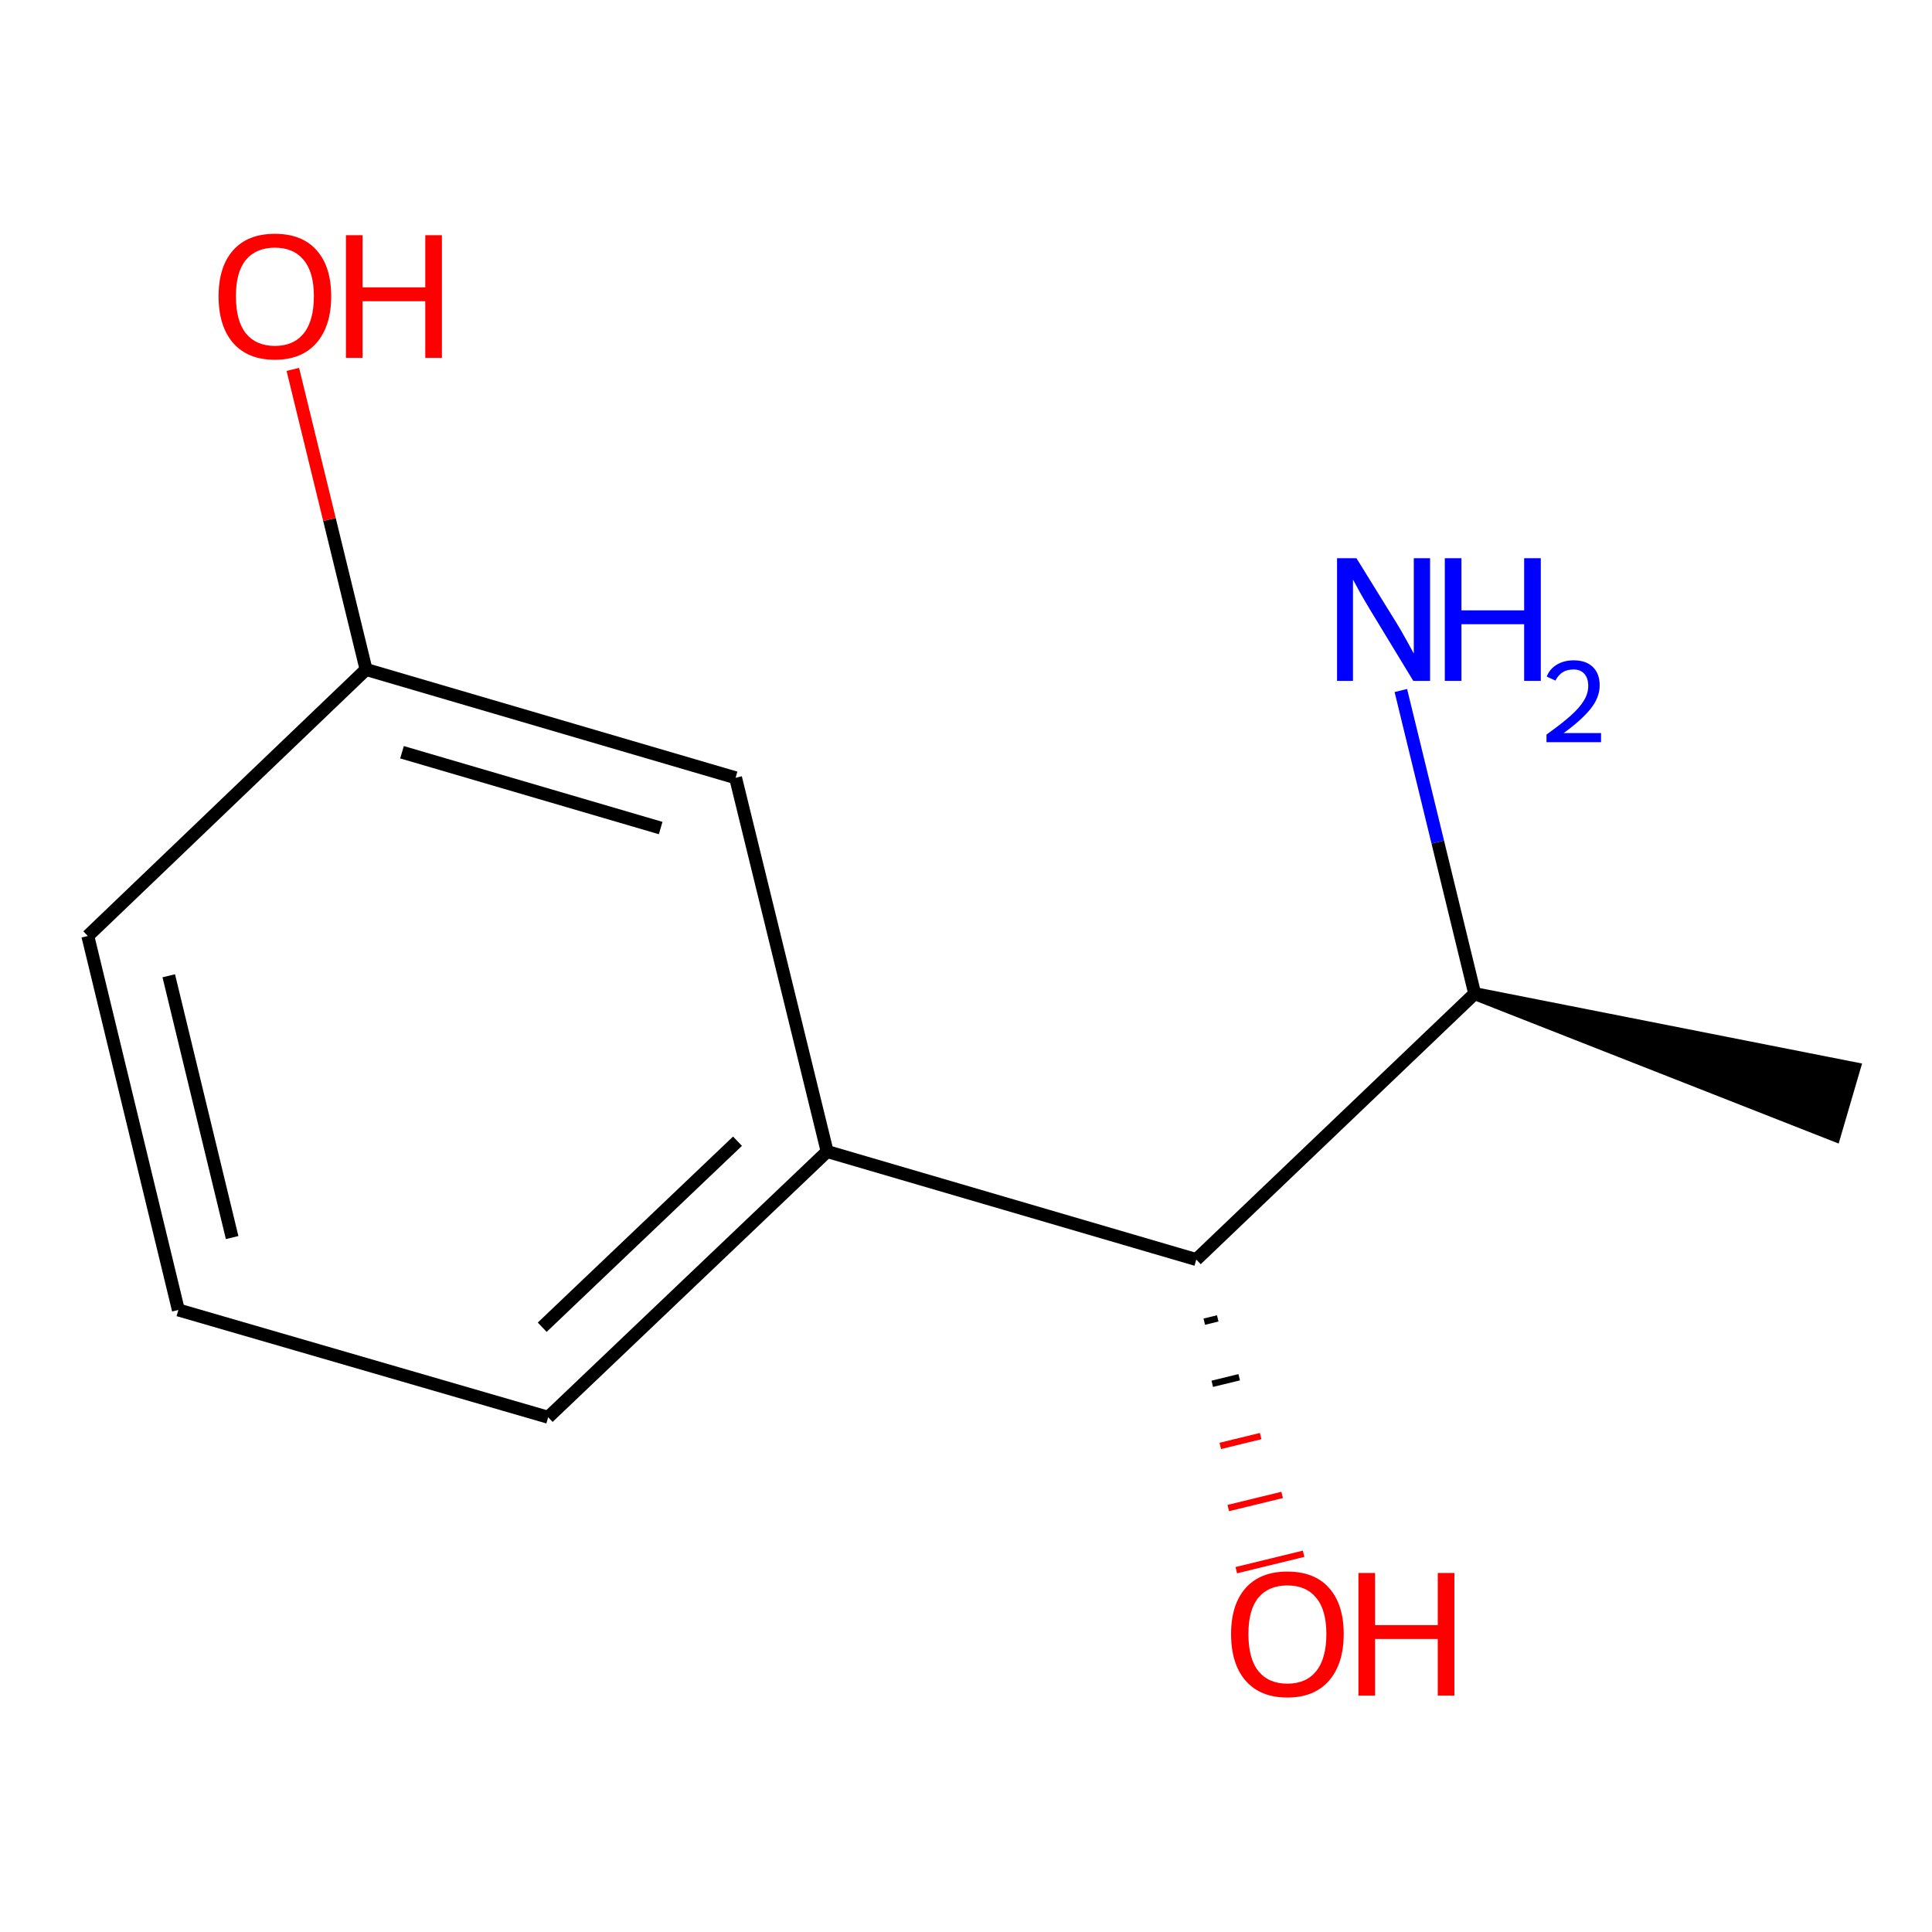 <?xml version='1.0' encoding='iso-8859-1'?>
<svg version='1.1' baseProfile='full'
              xmlns='http://www.w3.org/2000/svg'
                      xmlns:rdkit='http://www.rdkit.org/xml'
                      xmlns:xlink='http://www.w3.org/1999/xlink'
                  xml:space='preserve'
width='300px' height='300px' viewBox='0 0 300 300'>
<!-- END OF HEADER -->
<rect style='opacity:1.0;fill:#FFFFFF;stroke:none' width='300' height='300' x='0' y='0'> </rect>
<path class='bond-0 atom-1 atom-0' d='M 228.987,154.287 L 284.853,176.24 L 287.875,165.913 Z' style='fill:#000000;fill-rule:evenodd;fill-opacity:1;stroke:#000000;stroke-width:2.0px;stroke-linecap:butt;stroke-linejoin:miter;stroke-opacity:1;' />
<path class='bond-1 atom-1 atom-2' d='M 228.987,154.287 L 223.255,130.754' style='fill:none;fill-rule:evenodd;stroke:#000000;stroke-width:2.0px;stroke-linecap:butt;stroke-linejoin:miter;stroke-opacity:1' />
<path class='bond-1 atom-1 atom-2' d='M 223.255,130.754 L 217.523,107.22' style='fill:none;fill-rule:evenodd;stroke:#0000FF;stroke-width:2.0px;stroke-linecap:butt;stroke-linejoin:miter;stroke-opacity:1' />
<path class='bond-2 atom-1 atom-3' d='M 228.987,154.287 L 185.757,195.582' style='fill:none;fill-rule:evenodd;stroke:#000000;stroke-width:2.0px;stroke-linecap:butt;stroke-linejoin:miter;stroke-opacity:1' />
<path class='bond-3 atom-3 atom-4' d='M 186.999,205.228 L 189.09,204.719' style='fill:none;fill-rule:evenodd;stroke:#000000;stroke-width:1.0px;stroke-linecap:butt;stroke-linejoin:miter;stroke-opacity:1' />
<path class='bond-3 atom-3 atom-4' d='M 188.241,214.875 L 192.423,213.856' style='fill:none;fill-rule:evenodd;stroke:#000000;stroke-width:1.0px;stroke-linecap:butt;stroke-linejoin:miter;stroke-opacity:1' />
<path class='bond-3 atom-3 atom-4' d='M 189.483,224.521 L 195.757,222.993' style='fill:none;fill-rule:evenodd;stroke:#FF0000;stroke-width:1.0px;stroke-linecap:butt;stroke-linejoin:miter;stroke-opacity:1' />
<path class='bond-3 atom-3 atom-4' d='M 190.726,234.168 L 199.09,232.13' style='fill:none;fill-rule:evenodd;stroke:#FF0000;stroke-width:1.0px;stroke-linecap:butt;stroke-linejoin:miter;stroke-opacity:1' />
<path class='bond-3 atom-3 atom-4' d='M 191.968,243.814 L 202.423,241.268' style='fill:none;fill-rule:evenodd;stroke:#FF0000;stroke-width:1.0px;stroke-linecap:butt;stroke-linejoin:miter;stroke-opacity:1' />
<path class='bond-4 atom-3 atom-5' d='M 185.757,195.582 L 128.439,178.808' style='fill:none;fill-rule:evenodd;stroke:#000000;stroke-width:2.0px;stroke-linecap:butt;stroke-linejoin:miter;stroke-opacity:1' />
<path class='bond-5 atom-5 atom-6' d='M 128.439,178.808 L 85.12,220.071' style='fill:none;fill-rule:evenodd;stroke:#000000;stroke-width:2.0px;stroke-linecap:butt;stroke-linejoin:miter;stroke-opacity:1' />
<path class='bond-5 atom-5 atom-6' d='M 114.519,177.206 L 84.195,206.09' style='fill:none;fill-rule:evenodd;stroke:#000000;stroke-width:2.0px;stroke-linecap:butt;stroke-linejoin:miter;stroke-opacity:1' />
<path class='bond-11 atom-11 atom-5' d='M 114.221,120.775 L 128.439,178.808' style='fill:none;fill-rule:evenodd;stroke:#000000;stroke-width:2.0px;stroke-linecap:butt;stroke-linejoin:miter;stroke-opacity:1' />
<path class='bond-6 atom-6 atom-7' d='M 85.12,220.071 L 27.697,203.41' style='fill:none;fill-rule:evenodd;stroke:#000000;stroke-width:2.0px;stroke-linecap:butt;stroke-linejoin:miter;stroke-opacity:1' />
<path class='bond-7 atom-7 atom-8' d='M 27.697,203.41 L 13.636,145.339' style='fill:none;fill-rule:evenodd;stroke:#000000;stroke-width:2.0px;stroke-linecap:butt;stroke-linejoin:miter;stroke-opacity:1' />
<path class='bond-7 atom-7 atom-8' d='M 36.046,192.167 L 26.204,151.517' style='fill:none;fill-rule:evenodd;stroke:#000000;stroke-width:2.0px;stroke-linecap:butt;stroke-linejoin:miter;stroke-opacity:1' />
<path class='bond-8 atom-8 atom-9' d='M 13.636,145.339 L 56.843,103.958' style='fill:none;fill-rule:evenodd;stroke:#000000;stroke-width:2.0px;stroke-linecap:butt;stroke-linejoin:miter;stroke-opacity:1' />
<path class='bond-9 atom-9 atom-10' d='M 56.843,103.958 L 51.157,80.659' style='fill:none;fill-rule:evenodd;stroke:#000000;stroke-width:2.0px;stroke-linecap:butt;stroke-linejoin:miter;stroke-opacity:1' />
<path class='bond-9 atom-9 atom-10' d='M 51.157,80.659 L 45.471,57.359' style='fill:none;fill-rule:evenodd;stroke:#FF0000;stroke-width:2.0px;stroke-linecap:butt;stroke-linejoin:miter;stroke-opacity:1' />
<path class='bond-10 atom-9 atom-11' d='M 56.843,103.958 L 114.221,120.775' style='fill:none;fill-rule:evenodd;stroke:#000000;stroke-width:2.0px;stroke-linecap:butt;stroke-linejoin:miter;stroke-opacity:1' />
<path class='bond-10 atom-9 atom-11' d='M 62.423,116.807 L 102.588,128.579' style='fill:none;fill-rule:evenodd;stroke:#000000;stroke-width:2.0px;stroke-linecap:butt;stroke-linejoin:miter;stroke-opacity:1' />
<path  class='atom-2' d='M 210.629 86.679
L 216.87 96.767
Q 217.489 97.763, 218.484 99.565
Q 219.479 101.368, 219.533 101.475
L 219.533 86.679
L 222.062 86.679
L 222.062 105.726
L 219.453 105.726
L 212.754 94.696
Q 211.974 93.404, 211.14 91.925
Q 210.333 90.445, 210.091 89.988
L 210.091 105.726
L 207.616 105.726
L 207.616 86.679
L 210.629 86.679
' fill='#0000FF'/>
<path  class='atom-2' d='M 224.349 86.679
L 226.931 86.679
L 226.931 94.776
L 236.67 94.776
L 236.67 86.679
L 239.253 86.679
L 239.253 105.726
L 236.67 105.726
L 236.67 96.929
L 226.931 96.929
L 226.931 105.726
L 224.349 105.726
L 224.349 86.679
' fill='#0000FF'/>
<path  class='atom-2' d='M 240.176 105.057
Q 240.638 103.868, 241.738 103.211
Q 242.839 102.536, 244.366 102.536
Q 246.266 102.536, 247.331 103.566
Q 248.397 104.596, 248.397 106.425
Q 248.397 108.289, 247.012 110.029
Q 245.645 111.769, 242.804 113.829
L 248.61 113.829
L 248.61 115.249
L 240.14 115.249
L 240.14 114.06
Q 242.484 112.39, 243.869 111.148
Q 245.272 109.905, 245.946 108.786
Q 246.621 107.668, 246.621 106.513
Q 246.621 105.306, 246.017 104.631
Q 245.414 103.957, 244.366 103.957
Q 243.354 103.957, 242.679 104.365
Q 242.005 104.773, 241.525 105.679
L 240.176 105.057
' fill='#0000FF'/>
<path  class='atom-4' d='M 191.162 253.72
Q 191.162 249.147, 193.422 246.591
Q 195.682 244.035, 199.905 244.035
Q 204.129 244.035, 206.389 246.591
Q 208.649 249.147, 208.649 253.72
Q 208.649 258.347, 206.362 260.984
Q 204.075 263.593, 199.905 263.593
Q 195.709 263.593, 193.422 260.984
Q 191.162 258.374, 191.162 253.72
M 199.905 261.441
Q 202.811 261.441, 204.371 259.504
Q 205.958 257.54, 205.958 253.72
Q 205.958 249.981, 204.371 248.098
Q 202.811 246.188, 199.905 246.188
Q 197 246.188, 195.413 248.071
Q 193.852 249.954, 193.852 253.72
Q 193.852 257.567, 195.413 259.504
Q 197 261.441, 199.905 261.441
' fill='#FF0000'/>
<path  class='atom-4' d='M 210.935 244.251
L 213.518 244.251
L 213.518 252.348
L 223.257 252.348
L 223.257 244.251
L 225.839 244.251
L 225.839 263.298
L 223.257 263.298
L 223.257 254.5
L 213.518 254.5
L 213.518 263.298
L 210.935 263.298
L 210.935 244.251
' fill='#FF0000'/>
<path  class='atom-10' d='M 33.941 45.993
Q 33.941 41.419, 36.201 38.864
Q 38.461 36.308, 42.685 36.308
Q 46.908 36.308, 49.168 38.864
Q 51.428 41.419, 51.428 45.993
Q 51.428 50.62, 49.141 53.256
Q 46.855 55.866, 42.685 55.866
Q 38.488 55.866, 36.201 53.256
Q 33.941 50.647, 33.941 45.993
M 42.685 53.714
Q 45.59 53.714, 47.151 51.777
Q 48.738 49.813, 48.738 45.993
Q 48.738 42.253, 47.151 40.37
Q 45.59 38.46, 42.685 38.46
Q 39.779 38.46, 38.192 40.343
Q 36.632 42.226, 36.632 45.993
Q 36.632 49.84, 38.192 51.777
Q 39.779 53.714, 42.685 53.714
' fill='#FF0000'/>
<path  class='atom-10' d='M 53.715 36.523
L 56.297 36.523
L 56.297 44.621
L 66.036 44.621
L 66.036 36.523
L 68.618 36.523
L 68.618 55.57
L 66.036 55.57
L 66.036 46.773
L 56.297 46.773
L 56.297 55.57
L 53.715 55.57
L 53.715 36.523
' fill='#FF0000'/>
</svg>
